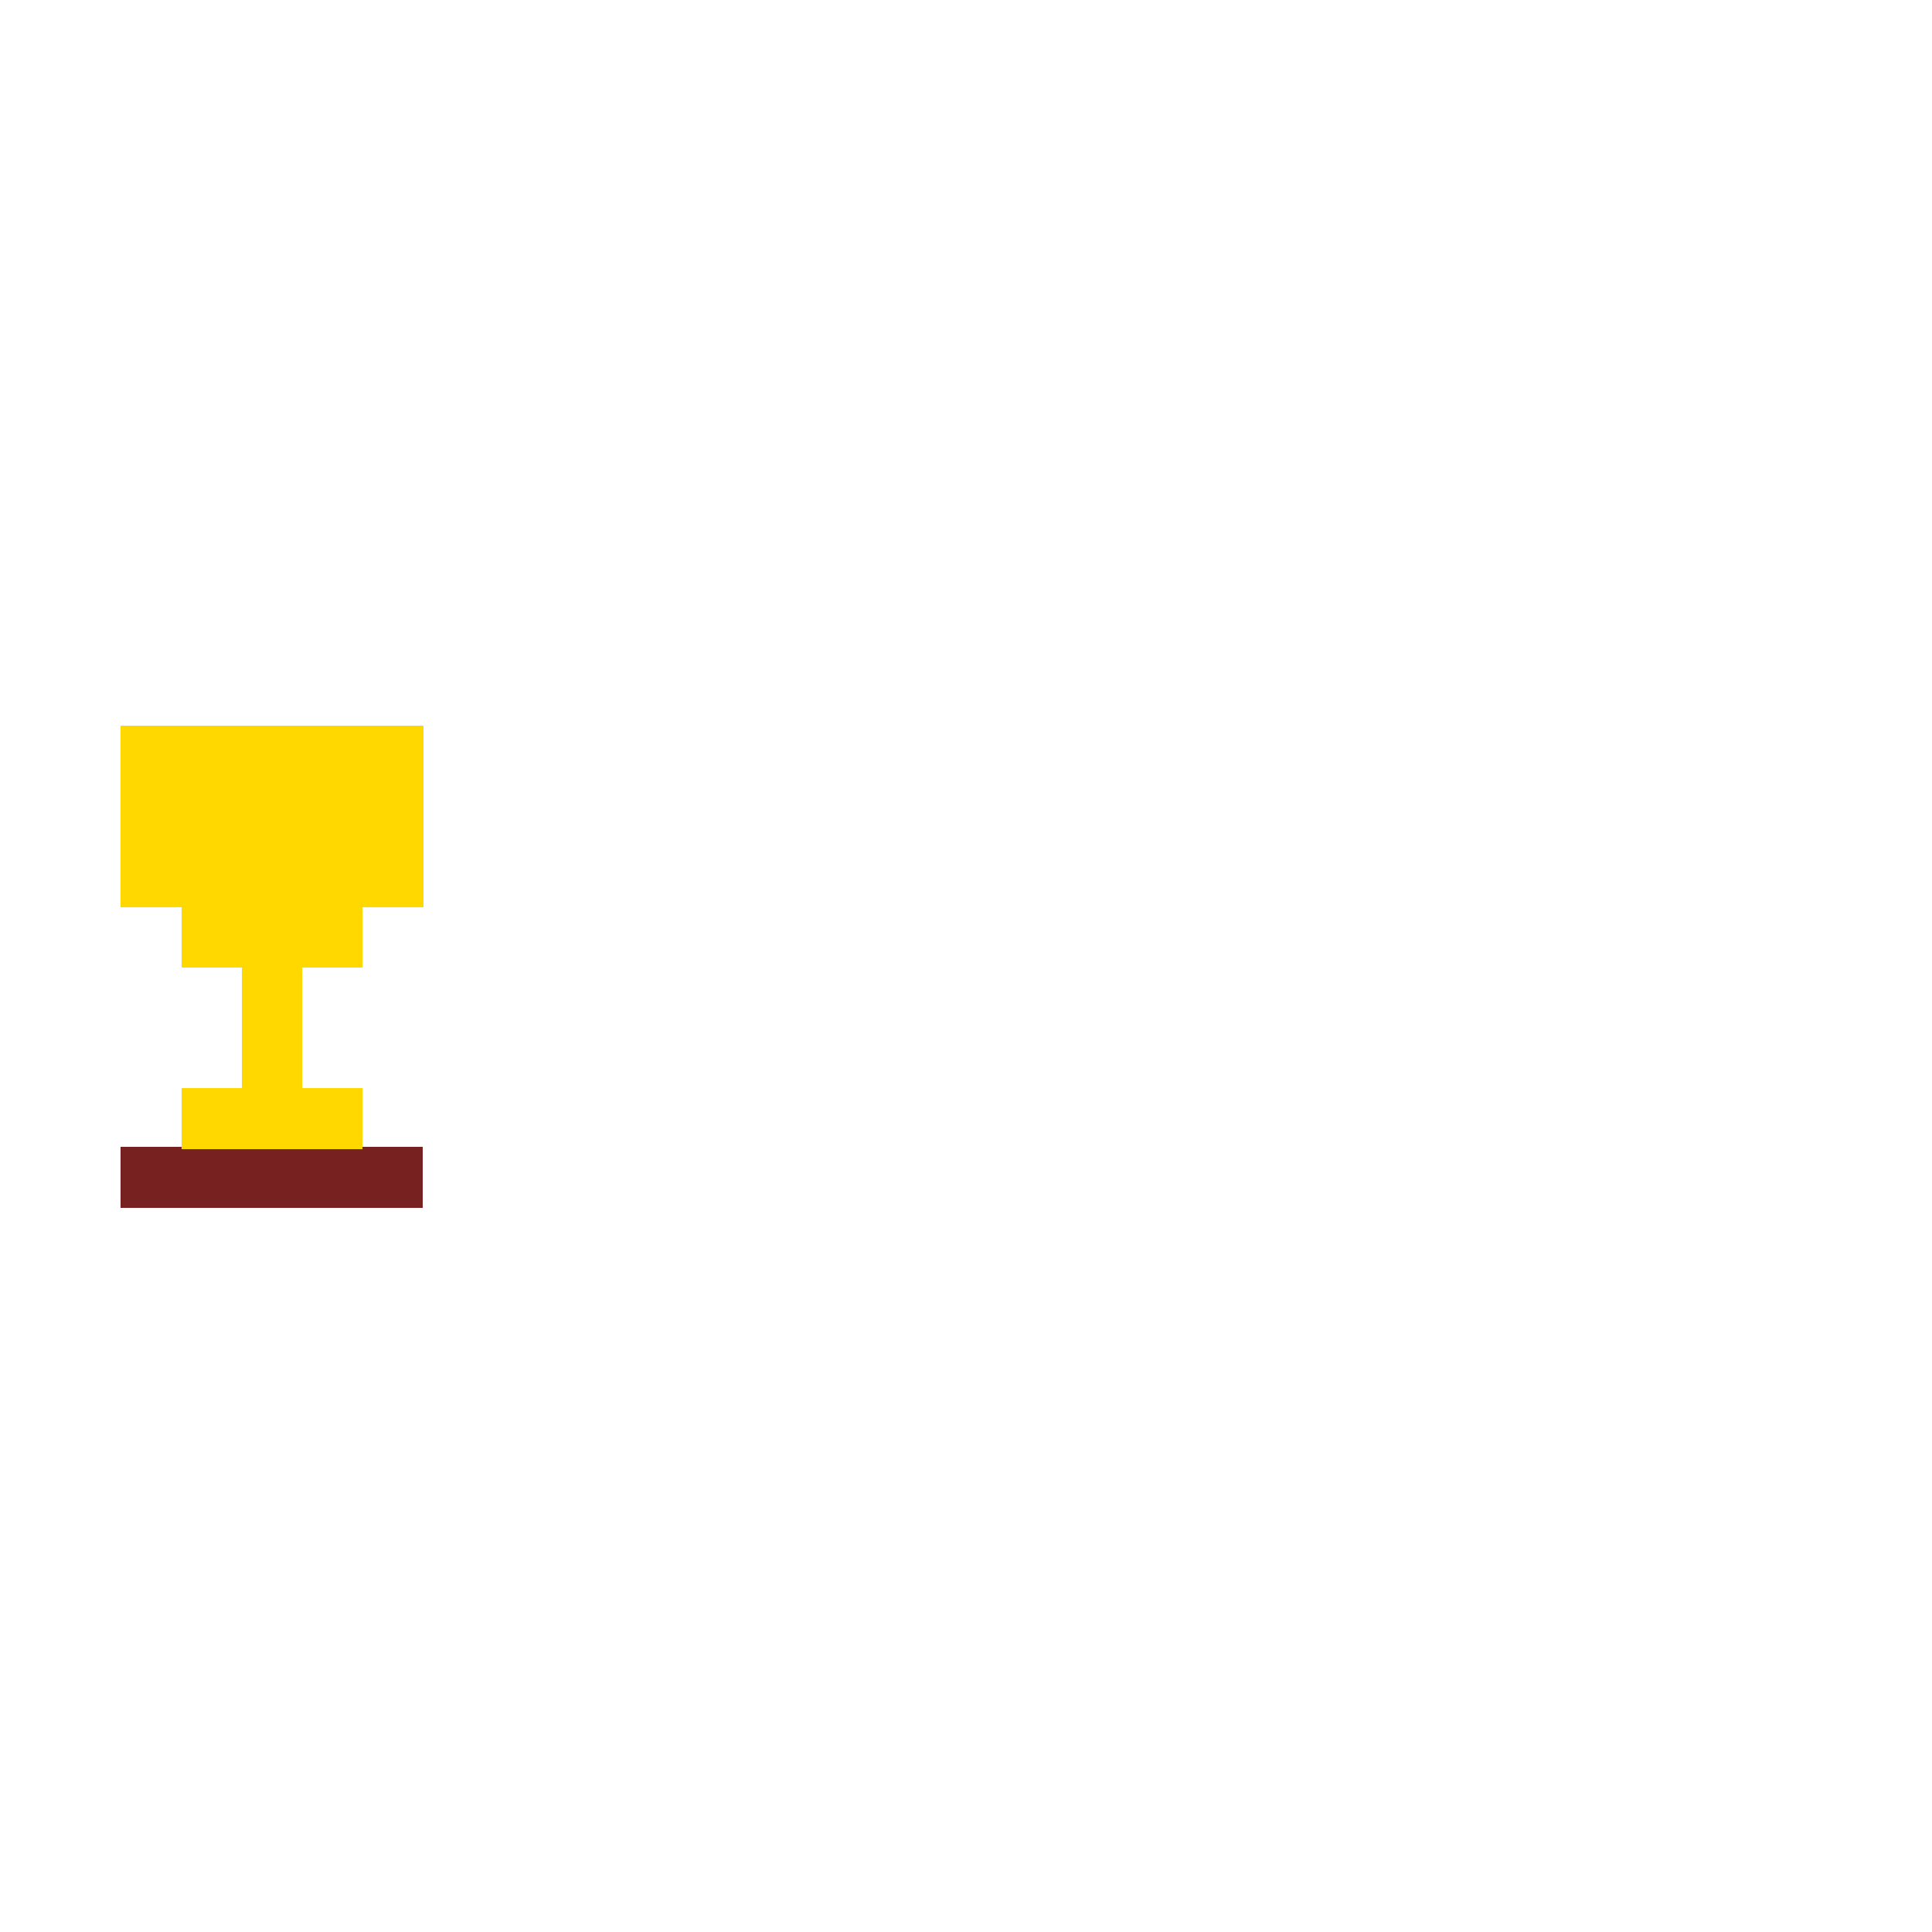 <?xml version="1.0" encoding="UTF-8" standalone="no"?>


<svg
   width="320"
   height="320"
   viewBox="0 0 84.667 84.667"
   version="1.1"
   id="svg5"
   shape-rendering="crispEdges"
   xmlns="http://www.w3.org/2000/svg"
   xmlns:svg="http://www.w3.org/2000/svg">
  <defs
     id="defs2" />
  <path
     id="rect36828"
     style="fill:#782121;fill-rule:evenodd;stroke-width:0.265"
     d="M 5.292,50.271 H 18.521 v 2.646 H 5.292 Z" />
  <path
     id="rect36852"
     style="fill:#ffd800;fill-opacity:1;fill-rule:evenodd;stroke-width:1.002"
     d="m 20,120 v 30 h 10 v 10 h 10 v 20 H 30 v 10 H 60 V 180 H 50 v -20 h 10 v -10 h 10 v -30 z"
     transform="scale(0.265)" />
</svg>
